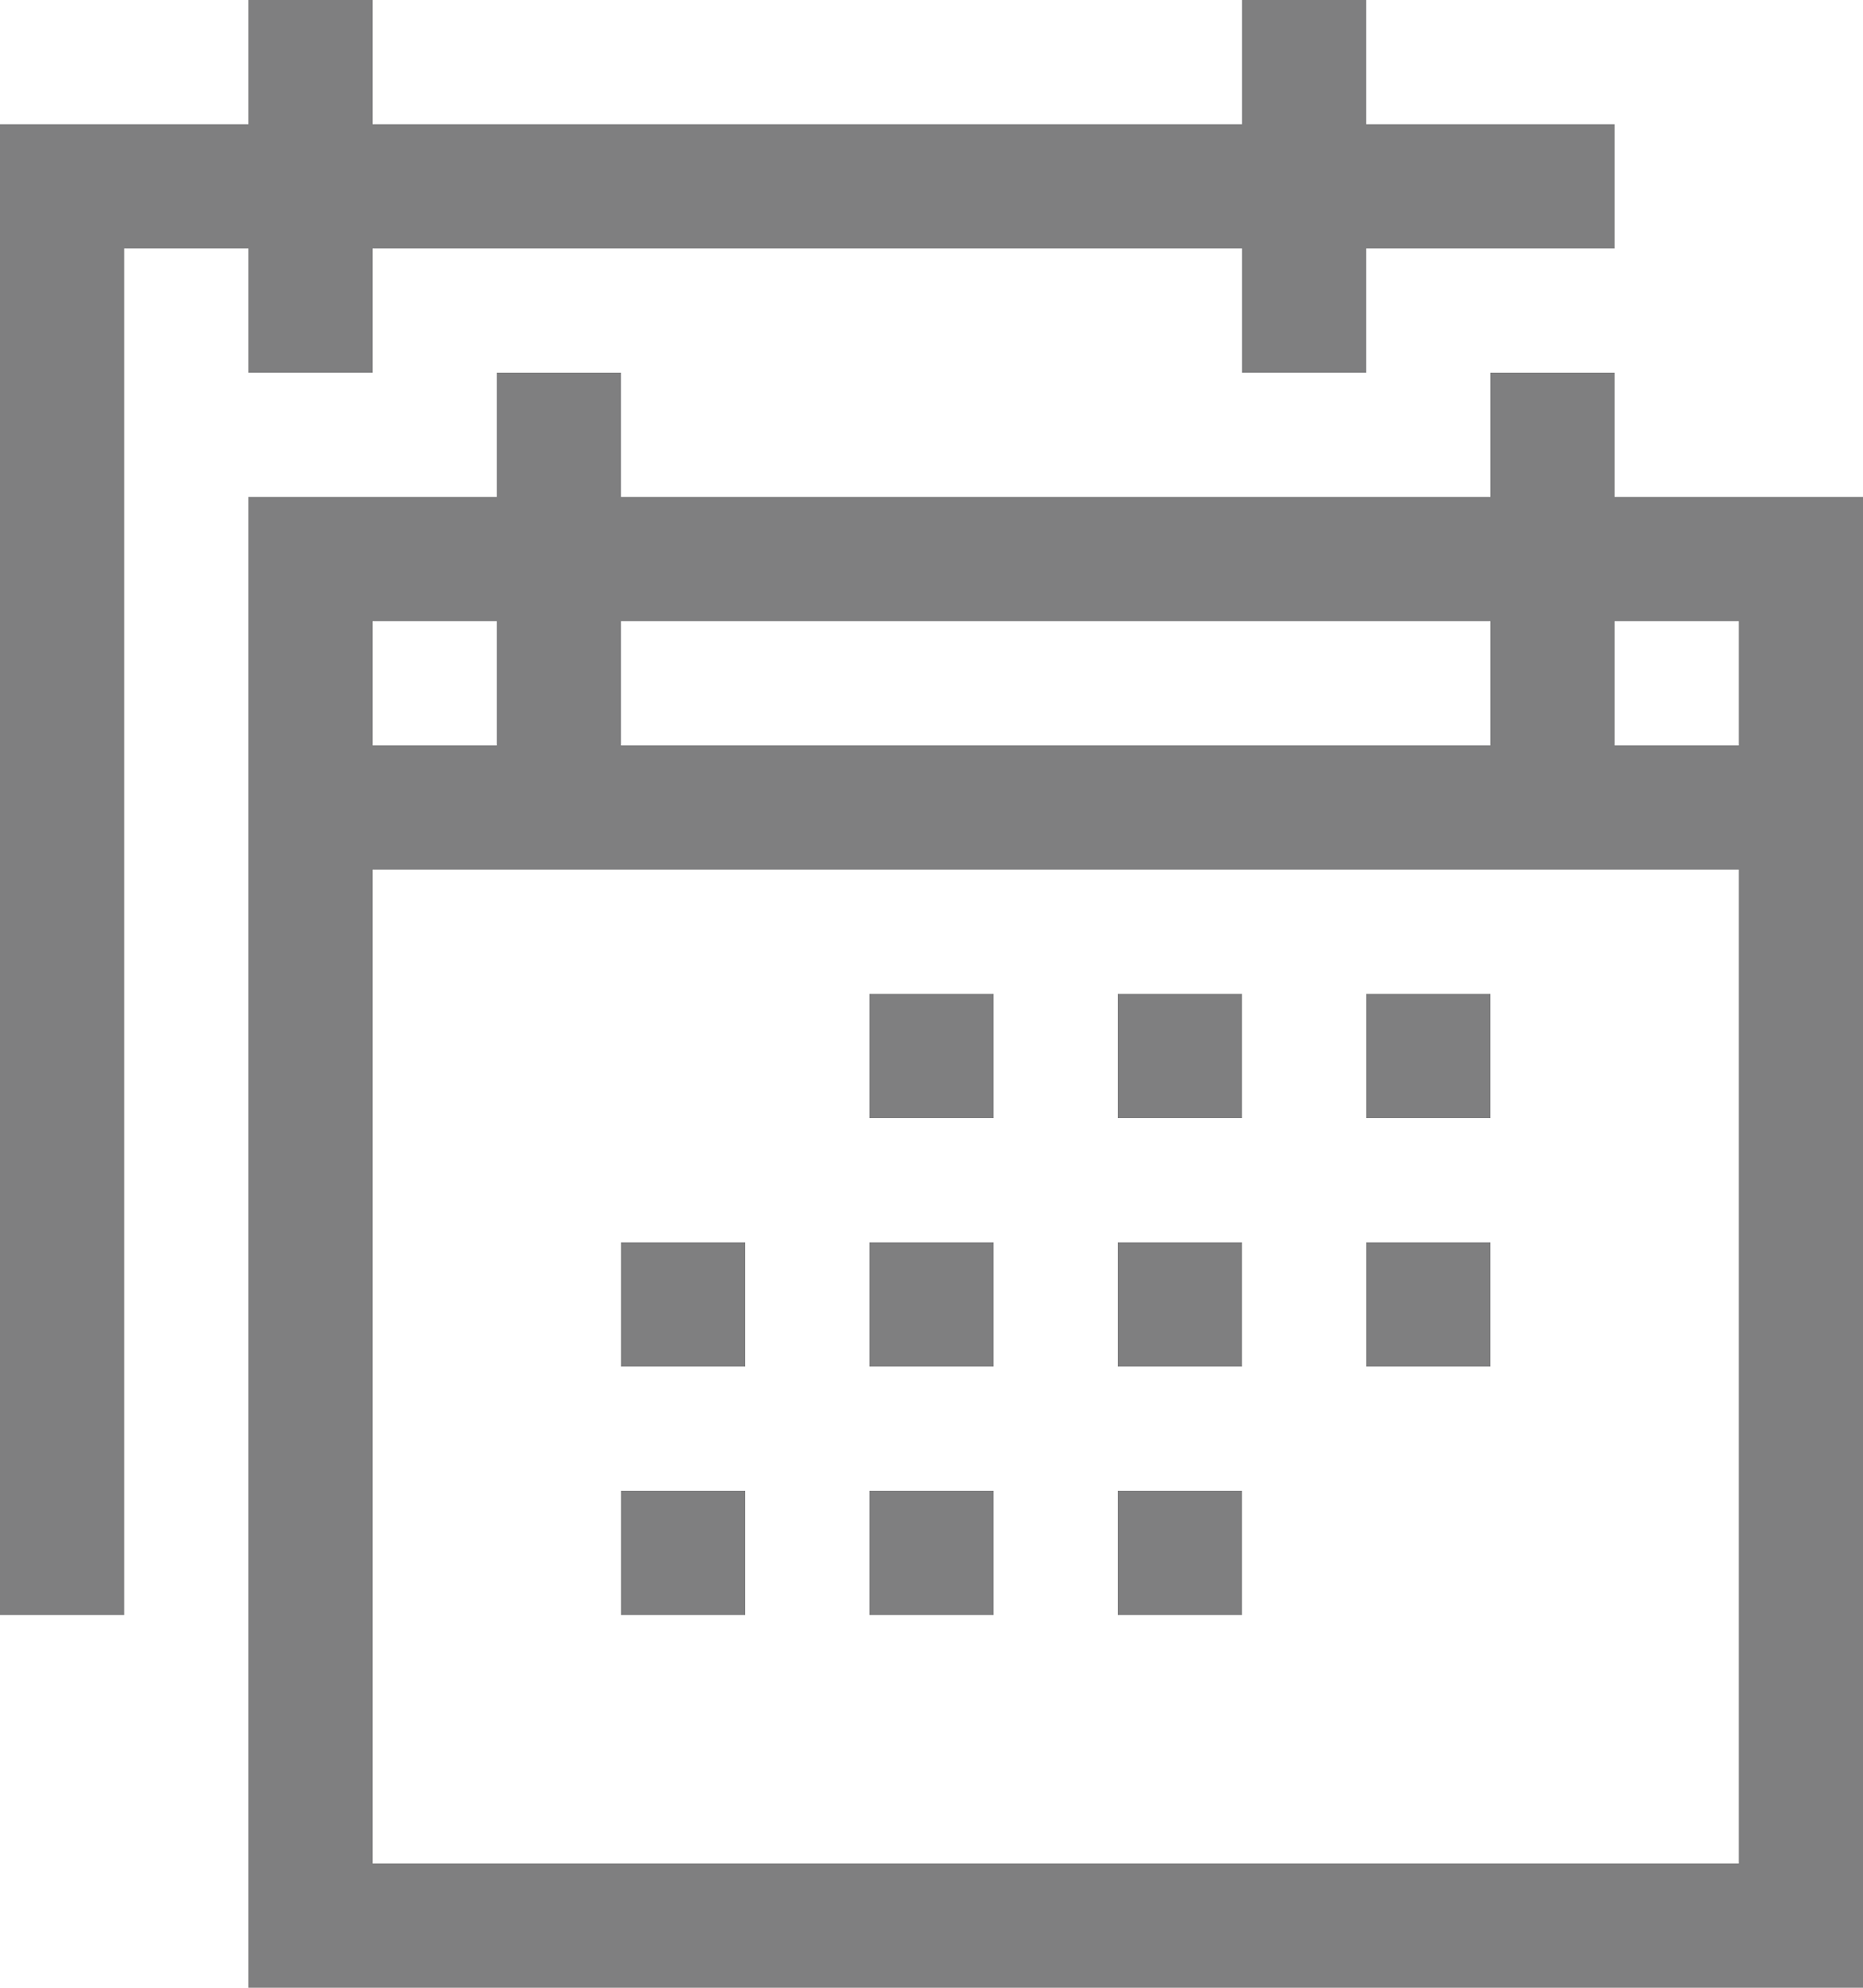 <svg width="15" height="16" viewBox="0 0 15 16" fill="none" xmlns="http://www.w3.org/2000/svg">
<path d="M13 4H15V16H2V4H4V3H5V4H12V3H13V4ZM14 5H13V6H14V5ZM12 5H5V6H12V5ZM4 5H3V6H4V5ZM3 15H14V7H3V15ZM2 3V2H1V13H0V1H2V0H3V1H10V0H11V1H13V2H11V3H10V2H3V3H2ZM5 11V10H6V11H5ZM7 11V10H8V11H7ZM9 11V10H10V11H9ZM11 11V10H12V11H11ZM5 13V12H6V13H5ZM7 13V12H8V13H7ZM9 13V12H10V13H9ZM7 9V8H8V9H7ZM9 9V8H10V9H9ZM11 9V8H12V9H11Z" fill="#7F7F80"/>
</svg>

